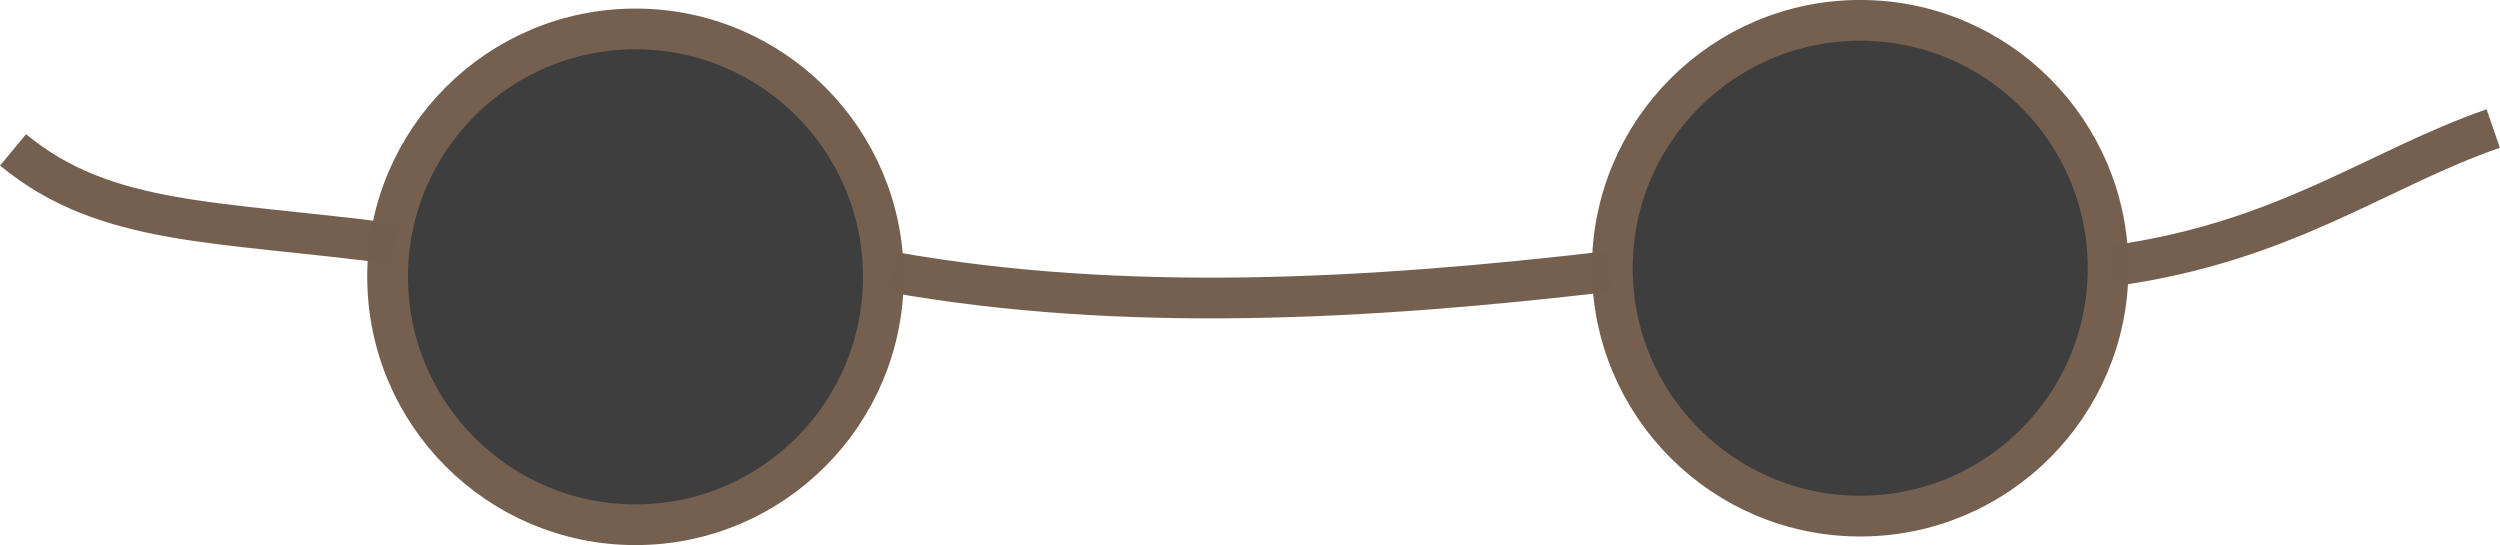 <svg width="61.48" height="13.404" viewBox="0 0 16.267 3.546" xmlns="http://www.w3.org/2000/svg"><g style="display:inline;opacity:.994" transform="translate(-135.848 -136.64)"><circle style="opacity:1;fill:#3d3d3d;fill-opacity:1;stroke:#745f4f;stroke-width:.265;stroke-linecap:butt;stroke-linejoin:round;stroke-miterlimit:4;stroke-dasharray:none;stroke-dashoffset:0;stroke-opacity:1;stop-color:#000;stop-opacity:1" cx="139.983" cy="138.441" r="1.613"/><circle style="opacity:1;fill:#3d3d3d;fill-opacity:1;stroke:#745f4f;stroke-width:.265;stroke-linecap:butt;stroke-linejoin:round;stroke-miterlimit:4;stroke-dasharray:none;stroke-dashoffset:0;stroke-opacity:1;stop-color:#000;stop-opacity:1" cx="147.952" cy="138.385" r="1.613"/><path style="fill:none;stroke:#745f4f;stroke-width:.265px;stroke-linecap:butt;stroke-linejoin:miter;stroke-opacity:.996" d="M141.653 138.41c1.504.268 3.101.179 4.669-.005M149.591 138.37c1.124-.153 1.723-.632 2.48-.894M138.423 138.228c-1.15-.154-1.885-.112-2.49-.613"/></g></svg>
